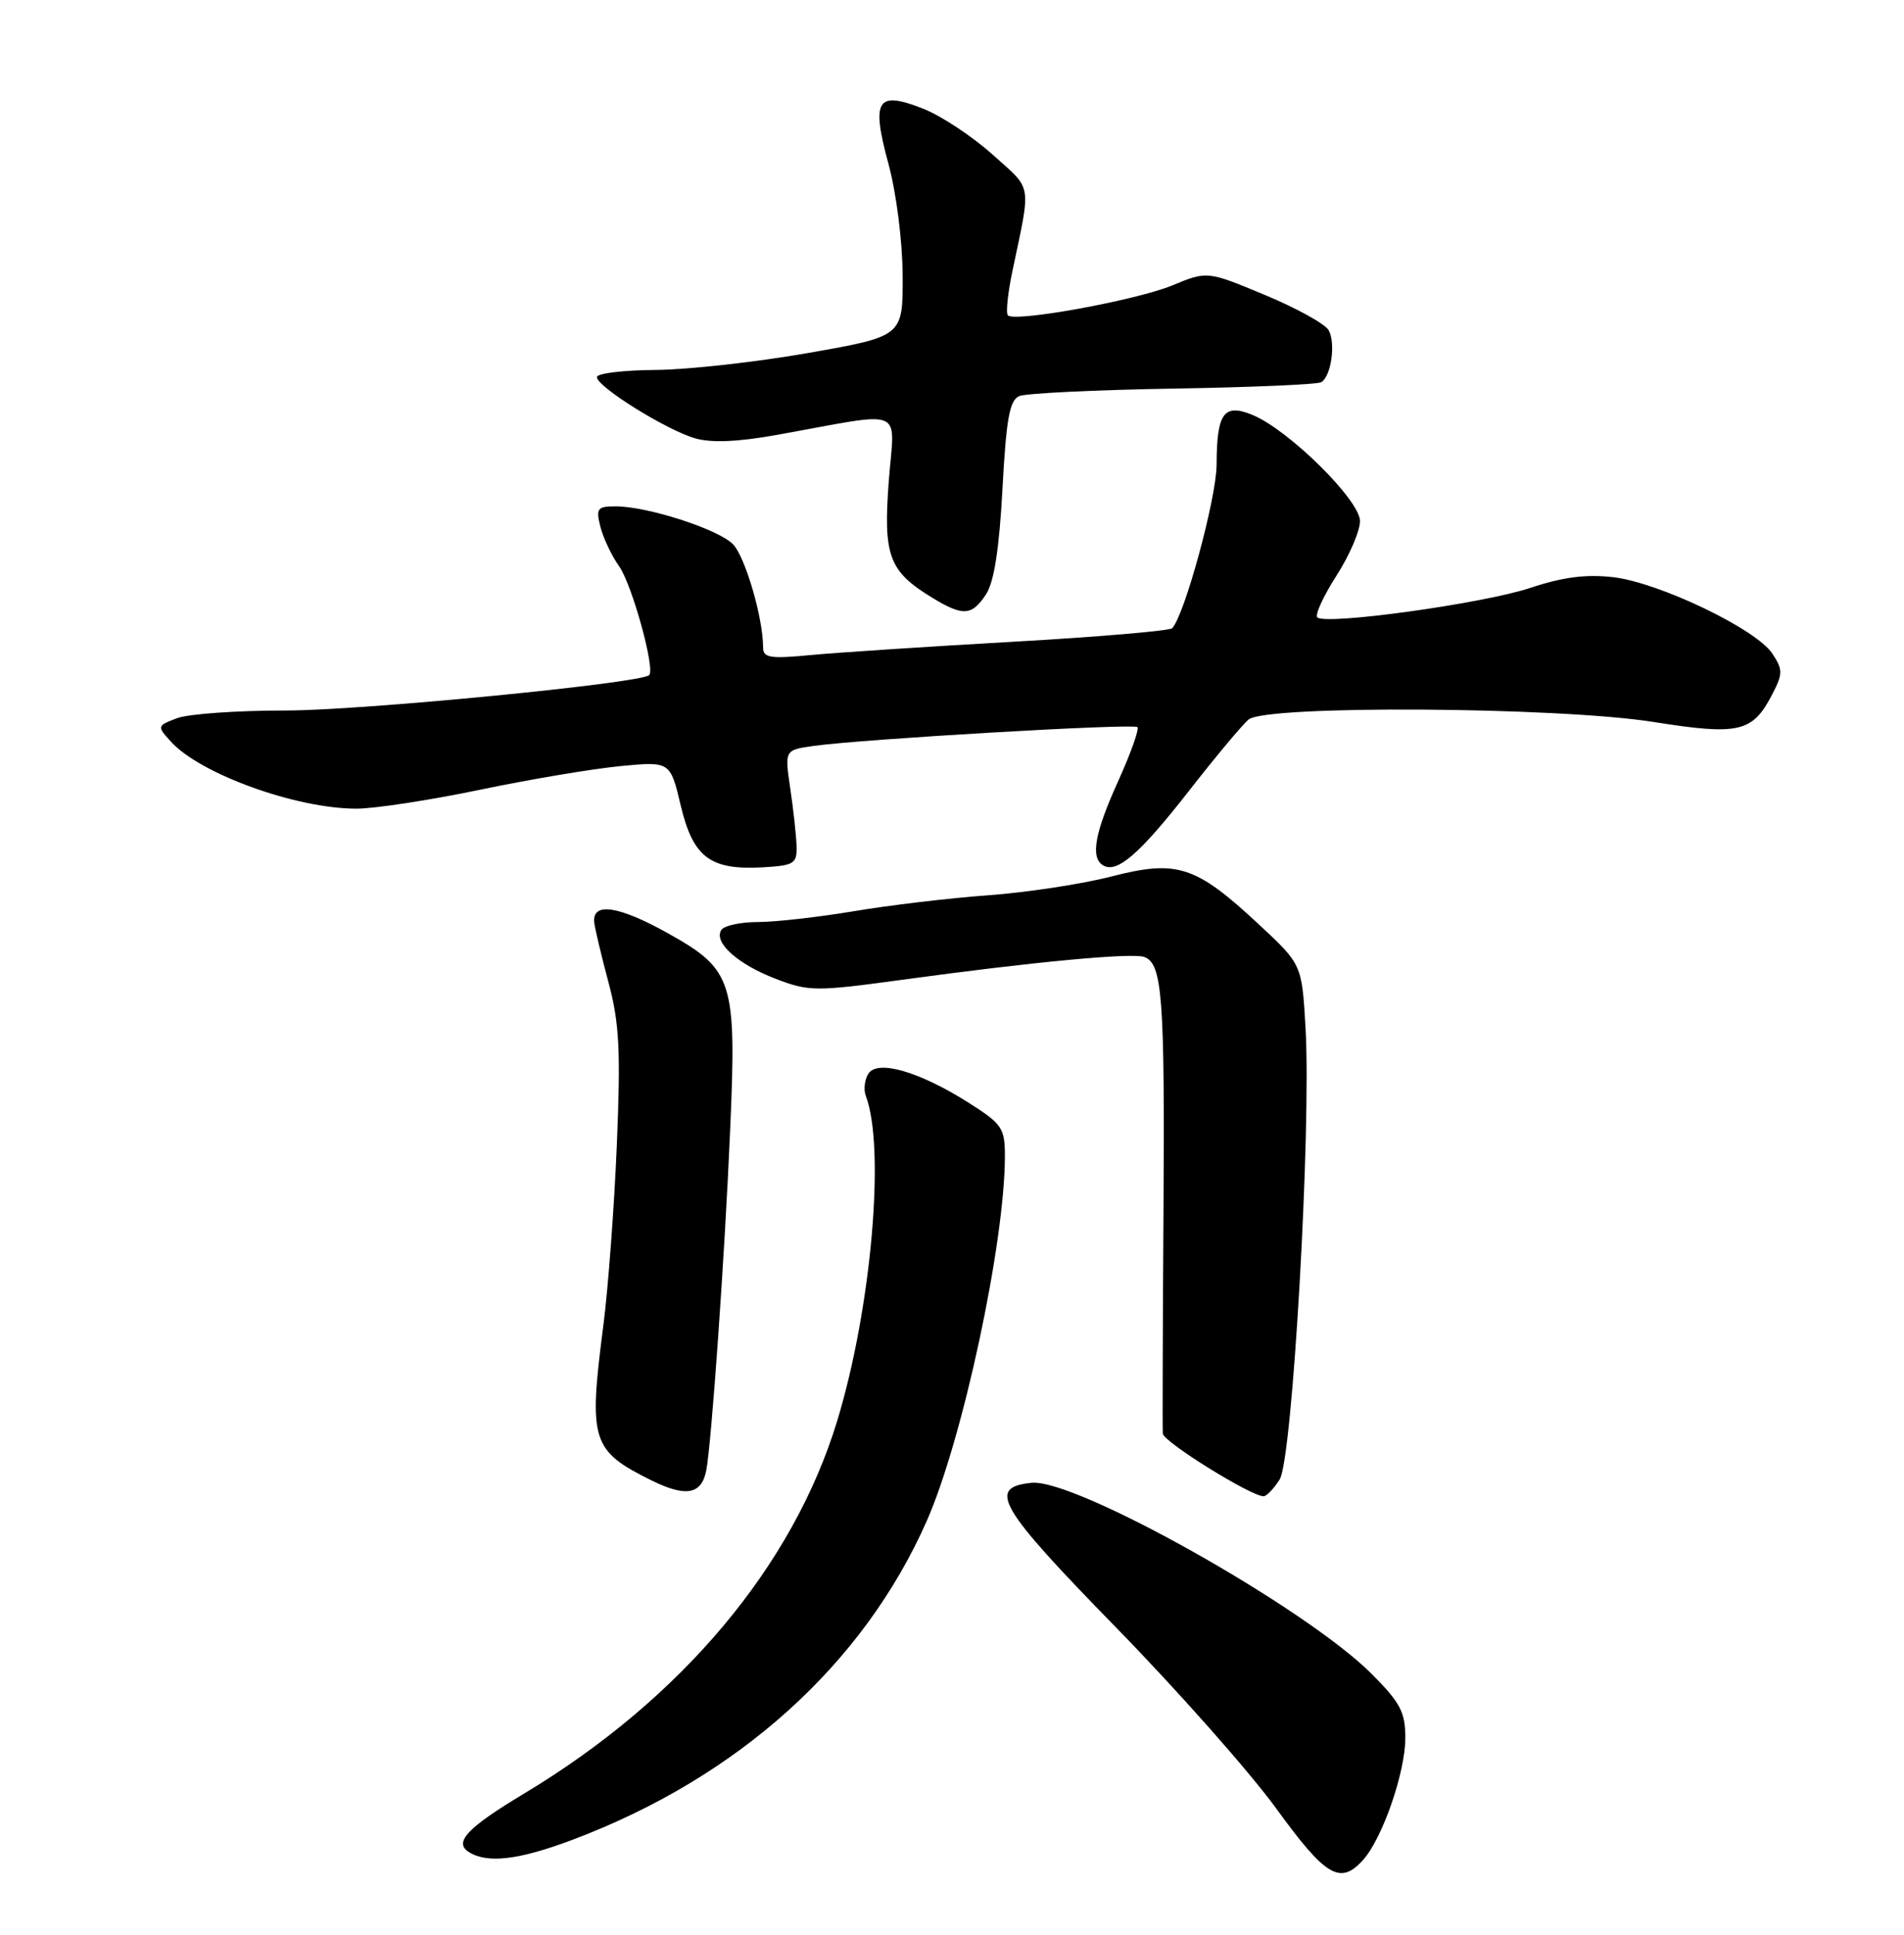 <?xml version="1.0" encoding="UTF-8" standalone="no"?>
<!DOCTYPE svg PUBLIC "-//W3C//DTD SVG 1.1//EN" "http://www.w3.org/Graphics/SVG/1.1/DTD/svg11.dtd" >
<svg xmlns="http://www.w3.org/2000/svg" xmlns:xlink="http://www.w3.org/1999/xlink" version="1.1" viewBox="0 0 252 256">
 <g >
 <path fill="currentColor"
d=" M 180.40 246.11 C 182.96 243.28 186.00 234.51 186.00 229.96 C 186.00 226.54 185.34 225.29 181.52 221.46 C 172.76 212.71 142.36 195.63 136.54 196.20 C 130.60 196.79 132.10 199.36 147.68 215.31 C 155.84 223.66 165.38 234.44 168.88 239.25 C 175.47 248.33 177.37 249.46 180.40 246.11 Z  M 75.73 243.45 C 97.64 235.21 114.23 220.29 122.65 201.27 C 127.41 190.50 133.00 164.42 133.00 152.98 C 133.00 149.27 132.63 148.72 128.25 145.94 C 121.69 141.78 116.14 140.17 114.93 142.07 C 114.43 142.86 114.28 144.18 114.59 145.00 C 117.20 151.85 115.33 173.10 110.82 187.96 C 104.97 207.21 90.19 224.81 69.38 237.31 C 61.84 241.84 60.02 243.77 62.06 245.06 C 64.50 246.60 68.66 246.11 75.73 243.45 Z  M 93.46 194.64 C 94.15 191.29 95.93 166.05 96.64 149.46 C 97.50 129.77 97.03 128.31 88.41 123.49 C 81.90 119.85 78.37 119.32 78.65 122.04 C 78.73 122.84 79.58 126.42 80.54 130.00 C 81.98 135.41 82.16 139.01 81.64 151.50 C 81.29 159.75 80.49 170.55 79.84 175.50 C 77.88 190.65 78.29 191.95 86.22 195.88 C 90.74 198.11 92.82 197.76 93.46 194.64 Z  M 169.37 195.75 C 171.06 193.07 173.57 149.36 172.79 136.01 C 172.31 127.61 172.31 127.61 166.60 122.30 C 158.25 114.53 155.81 113.73 147.11 115.97 C 143.24 116.97 135.89 118.09 130.79 118.46 C 125.68 118.83 117.67 119.78 113.00 120.57 C 108.33 121.35 102.61 122.00 100.31 122.00 C 98.00 122.00 95.82 122.48 95.46 123.06 C 94.43 124.72 97.66 127.60 102.71 129.53 C 107.08 131.20 107.98 131.20 119.41 129.64 C 136.76 127.26 149.91 126.03 151.47 126.63 C 153.84 127.54 154.17 131.92 153.99 160.50 C 153.89 175.90 153.85 189.04 153.90 189.69 C 153.99 190.78 165.51 197.95 167.23 197.98 C 167.63 197.99 168.59 196.99 169.37 195.75 Z  M 105.43 112.00 C 105.39 110.62 105.02 107.19 104.60 104.37 C 103.84 99.24 103.84 99.24 107.67 98.70 C 114.19 97.79 150.03 95.70 150.54 96.21 C 150.80 96.47 149.66 99.67 148.01 103.32 C 144.89 110.20 144.30 113.45 145.98 114.49 C 147.81 115.62 150.80 113.04 157.29 104.74 C 160.85 100.17 164.44 95.88 165.26 95.20 C 167.57 93.28 206.27 93.52 218.93 95.54 C 230.15 97.32 231.97 96.90 234.55 91.89 C 235.98 89.14 235.98 88.62 234.58 86.49 C 232.46 83.25 219.60 77.08 213.50 76.37 C 209.90 75.96 206.82 76.36 202.50 77.80 C 196.27 79.87 175.42 82.75 174.35 81.69 C 174.02 81.35 175.15 78.88 176.87 76.20 C 178.59 73.52 180.00 70.26 180.00 68.95 C 180.00 66.20 170.60 56.91 165.81 54.92 C 161.98 53.33 161.04 54.62 161.02 61.50 C 161.00 65.93 156.76 81.49 155.13 83.13 C 154.78 83.47 145.28 84.28 134.00 84.92 C 122.72 85.56 110.69 86.35 107.25 86.68 C 101.95 87.19 101.00 87.04 101.00 85.69 C 101.00 81.75 98.62 73.62 96.99 71.99 C 95.00 70.00 85.68 67.00 81.49 67.00 C 79.05 67.00 78.85 67.27 79.46 69.69 C 79.83 71.17 80.95 73.53 81.95 74.94 C 83.67 77.38 86.77 88.65 85.91 89.34 C 84.56 90.44 47.57 94.03 37.82 94.01 C 31.39 94.01 24.92 94.46 23.43 95.03 C 20.77 96.04 20.76 96.08 22.62 98.13 C 26.49 102.41 39.20 107.00 47.18 107.00 C 49.58 107.00 56.93 105.87 63.52 104.50 C 70.11 103.12 78.47 101.72 82.10 101.37 C 88.71 100.74 88.71 100.74 90.10 106.60 C 91.74 113.47 94.01 115.16 101.00 114.76 C 105.09 114.52 105.49 114.27 105.43 112.00 Z  M 130.51 78.63 C 131.57 77.01 132.26 72.58 132.68 64.68 C 133.18 55.42 133.62 52.96 134.90 52.41 C 135.78 52.04 144.94 51.59 155.25 51.42 C 165.57 51.25 174.40 50.87 174.88 50.57 C 176.20 49.76 176.80 45.40 175.85 43.69 C 175.38 42.86 171.58 40.76 167.39 39.02 C 159.78 35.85 159.78 35.85 155.14 37.77 C 150.37 39.74 134.33 42.66 133.40 41.73 C 133.11 41.44 133.38 38.80 134.00 35.85 C 136.49 24.00 136.69 25.23 131.38 20.46 C 128.69 18.05 124.57 15.32 122.20 14.39 C 116.05 11.96 115.28 13.17 117.59 21.68 C 118.64 25.57 119.45 31.94 119.47 36.50 C 119.50 44.50 119.50 44.50 107.00 46.70 C 100.12 47.91 91.01 48.92 86.75 48.95 C 82.49 48.98 79.00 49.40 79.00 49.90 C 79.00 51.17 88.21 56.91 92.01 58.00 C 94.16 58.62 97.70 58.47 102.85 57.54 C 120.19 54.42 118.39 53.67 117.63 63.68 C 116.89 73.56 117.64 75.59 123.37 79.08 C 127.45 81.57 128.63 81.50 130.51 78.63 Z "/>
</g>
</svg>